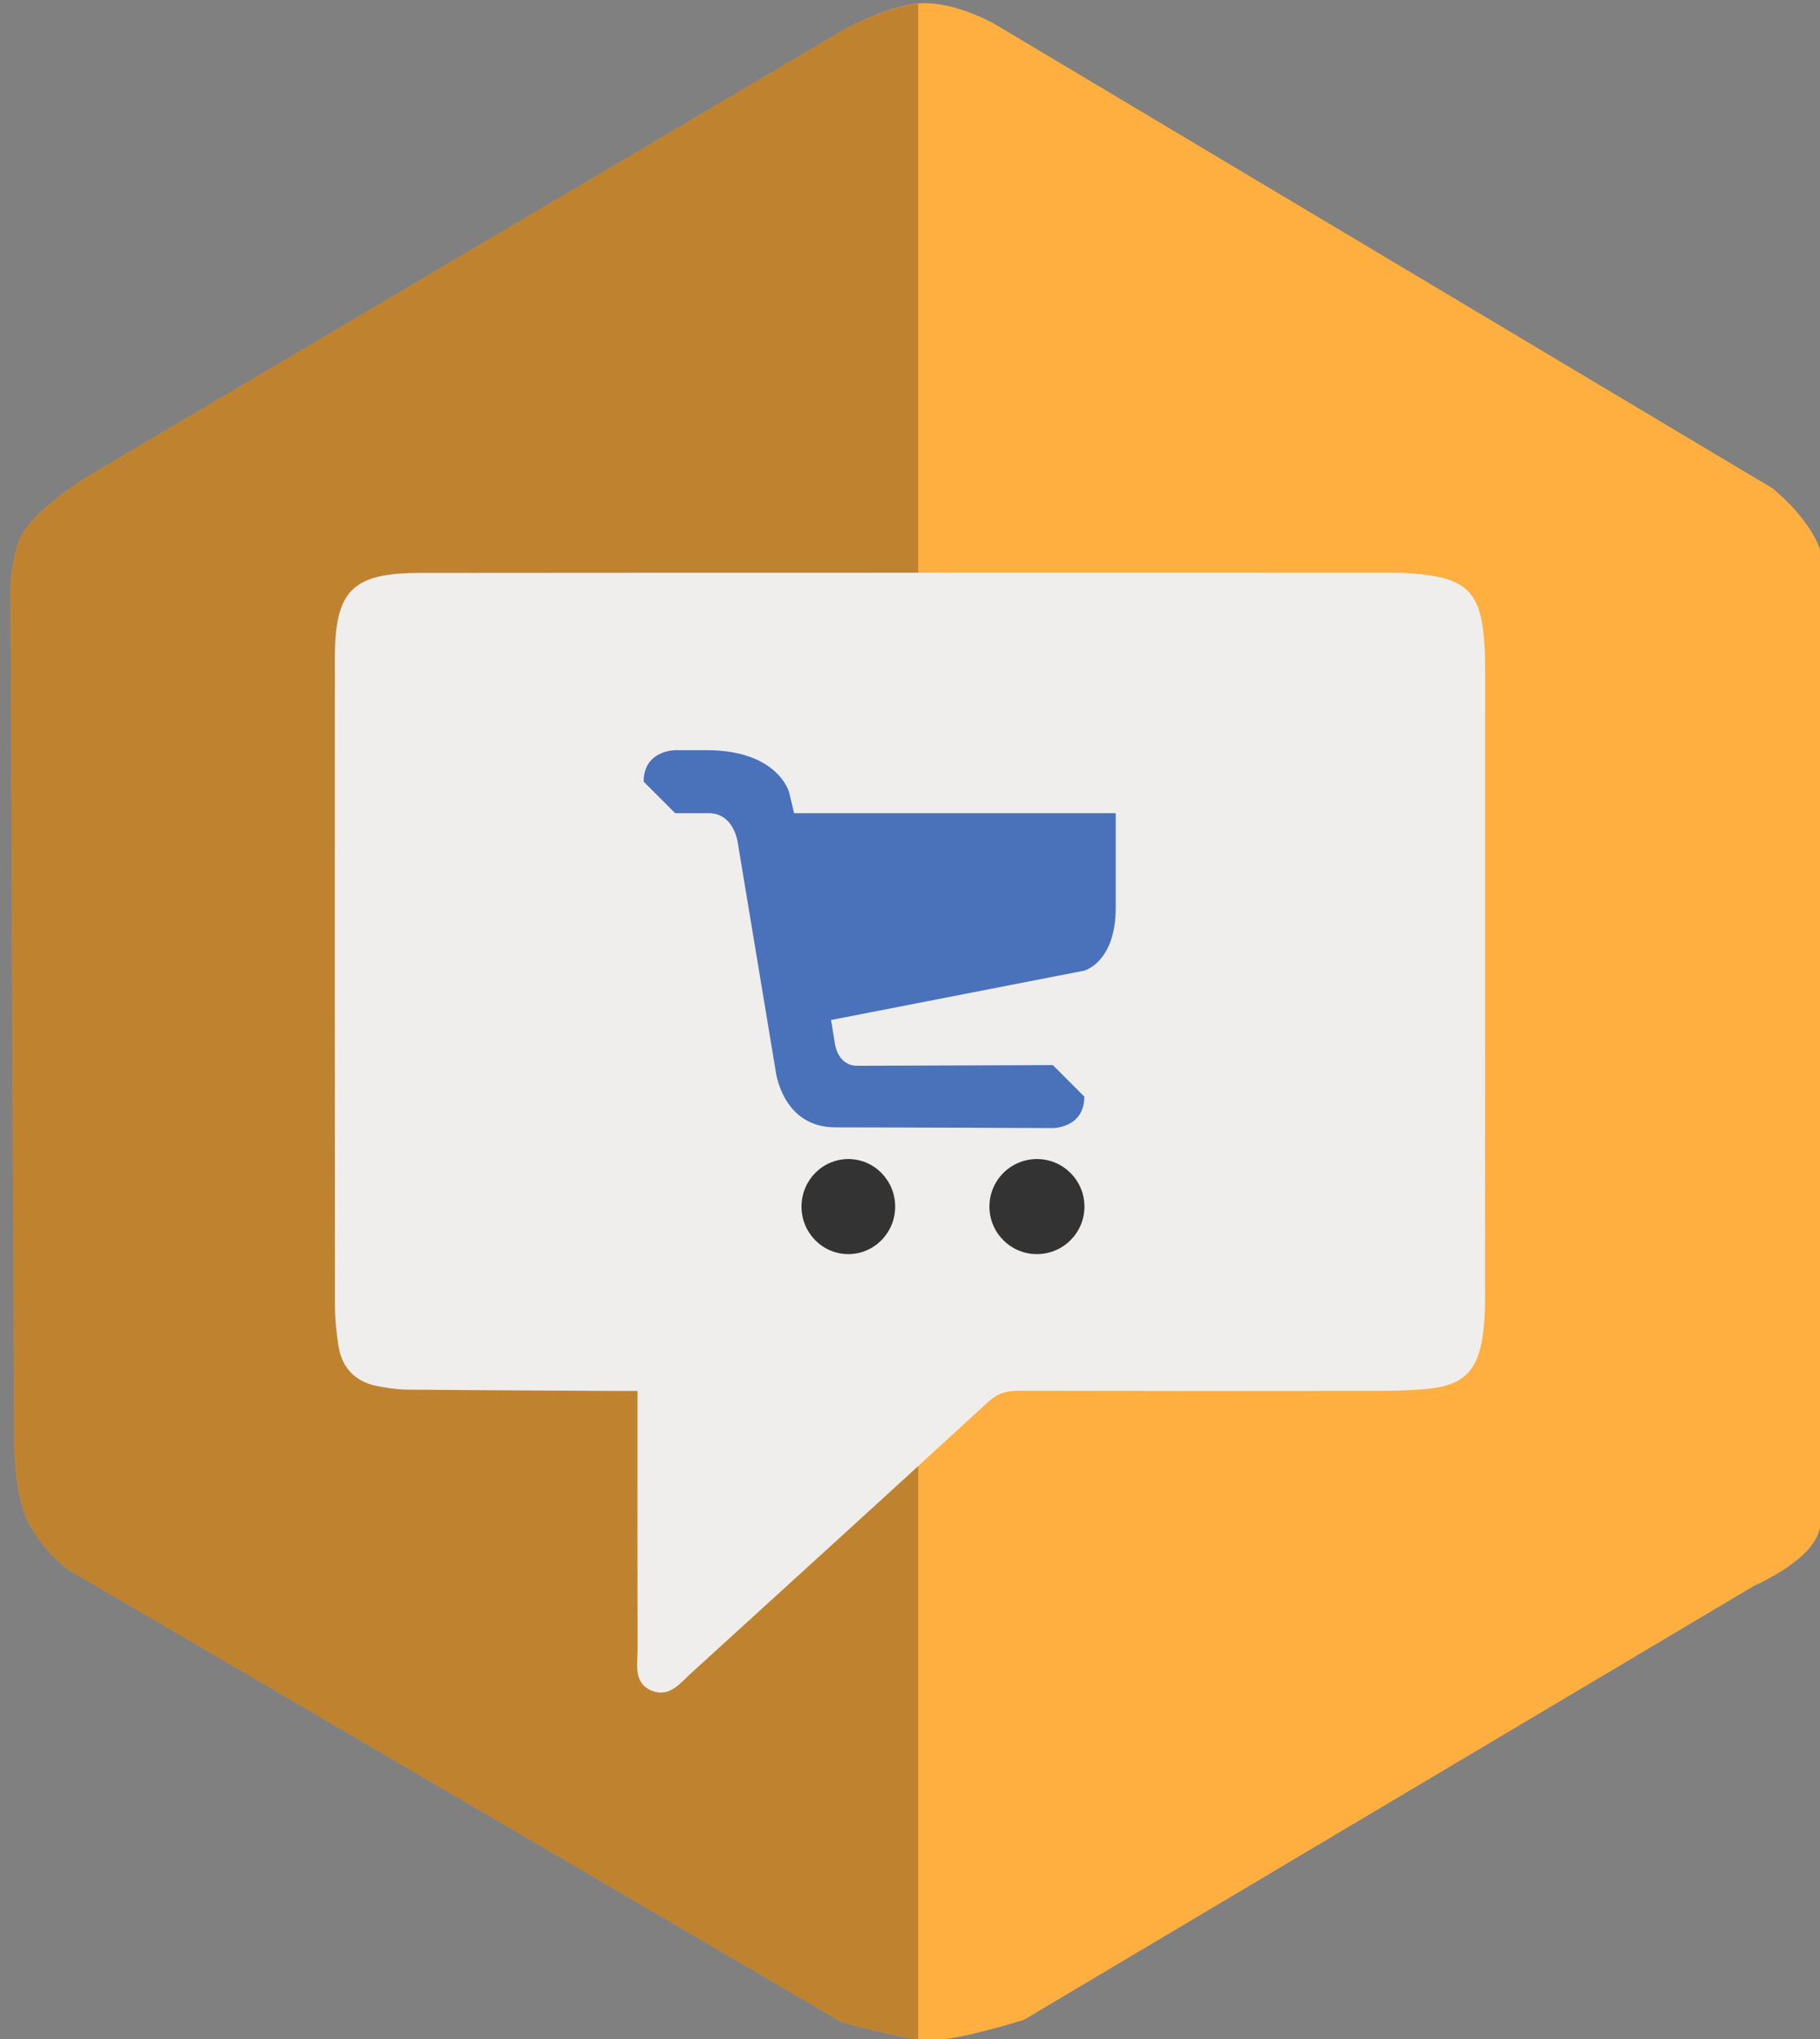 <?xml version="1.0" encoding="utf-8"?>
<!-- Generator: Adobe Illustrator 16.0.3, SVG Export Plug-In . SVG Version: 6.00 Build 0)  -->
<!DOCTYPE svg PUBLIC "-//W3C//DTD SVG 1.1//EN" "http://www.w3.org/Graphics/SVG/1.1/DTD/svg11.dtd">
<svg version="1.1" id="Слой_1" xmlns="http://www.w3.org/2000/svg" xmlns:xlink="http://www.w3.org/1999/xlink" x="0px" y="0px"
	 width="65.17px" height="72.968px" viewBox="0 0 65.17 72.968" enable-background="new 0 0 65.17 72.968" xml:space="preserve">
<rect x="0" y="0" width="65.17" height="72.968" fill="#808080" stroke="none"/>
<path fill-rule="evenodd" clip-rule="evenodd" fill="#FFAF40" d="M65.361,22.232c0,0,0.156-1.852-0.28-2.801
	c-0.507-1.098-1.617-1.96-1.617-1.96L35.656,0.882c0,0-1.271-0.747-2.5-0.769c-1.15-0.02-2.909,0.93-2.909,0.93l-27,15.942
	c0,0-1.571,0.93-2.311,1.909c-0.692,0.917-0.554,2.933-0.554,2.933l0.121,29.462c0,0-0.035,1.936,0.422,2.996
	c0.47,1.096,1.515,1.888,1.515,1.888L30.127,72.36c0,0,2.189,0.644,3.269,0.644c0.973,0,3.27-0.727,3.27-0.727l26.154-15.536
	c0,0,1.842-0.79,2.26-1.801c0.468-1.141,0.242-2.841,0.242-2.841L65.361,22.232z"/>
<path opacity="0.25" fill-rule="evenodd" clip-rule="evenodd" d="M32.88,0.135c-1.135,0.107-2.632,0.909-2.632,0.909l-27,15.942
	c0,0-1.571,0.93-2.311,1.909c-0.692,0.917-0.554,2.933-0.554,2.933l0.121,29.462c0,0-0.035,1.936,0.422,2.996
	c0.47,1.096,1.515,1.888,1.515,1.888L30.127,72.36c0,0,1.613,0.473,2.753,0.606V0.135z"/>
<path fill-rule="evenodd" clip-rule="evenodd" fill="#EFEEEC" d="M53.159,23.131c-0.114-1.943-0.606-2.447-2.541-2.605
	c-0.16-0.013-0.32-0.028-0.48-0.028c-11.698-0.001-23.396-0.007-35.094,0.004c-2.449,0.002-3.053,0.635-3.054,3.083
	c-0.003,7.705-0.003,15.411,0.004,23.114c0.001,0.479,0.049,0.963,0.121,1.436c0.121,0.797,0.586,1.305,1.387,1.463
	c0.353,0.068,0.714,0.125,1.071,0.129c2.486,0.023,4.975,0.033,7.461,0.047c0.238,0.002,0.478,0,0.793,0c0,0.314,0,0.533,0,0.75
	c0,2.83-0.004,5.658,0.004,8.488c0.001,0.545-0.159,1.209,0.497,1.484c0.64,0.27,1.034-0.271,1.44-0.641
	c3.545-3.225,7.09-6.451,10.619-9.691c0.327-0.301,0.651-0.398,1.076-0.396c4.333,0.01,8.667,0.01,13.002,0.004
	c0.54-0.002,1.082-0.021,1.621-0.07c1.283-0.113,1.822-0.621,2.006-1.896c0.063-0.434,0.084-0.879,0.084-1.318
	c0.005-7.482,0.004-14.967,0.003-22.452C53.18,23.733,53.177,23.431,53.159,23.131z"/>
<path fill="#4A72BB" d="M28.435,29.099l-0.176-0.739c0,0-0.387-1.515-2.958-1.515h-1.126c0,0-1.127,0-1.127,1.126l1.127,1.127h1.197
	c0.951,0,1.057,1.127,1.057,1.127l1.341,8.069c0,0,0.214,2.048,2.147,2.048c2.616,0.002,7.783,0.026,7.783,0.026
	s1.127,0,1.127-1.127l-1.127-1.127c0,0-6.303,0.024-7,0.024c-0.705,0-0.8-0.772-0.8-0.772L29.759,36.5l9.066-1.766
	c0,0,1.127-0.299,1.127-2.253v-3.382H28.435z"/>
<ellipse fill="#333333" cx="30.377" cy="43.177" rx="1.677" ry="1.701"/>
<circle fill="#333333" cx="37.13" cy="43.177" r="1.701"/>
</svg>
